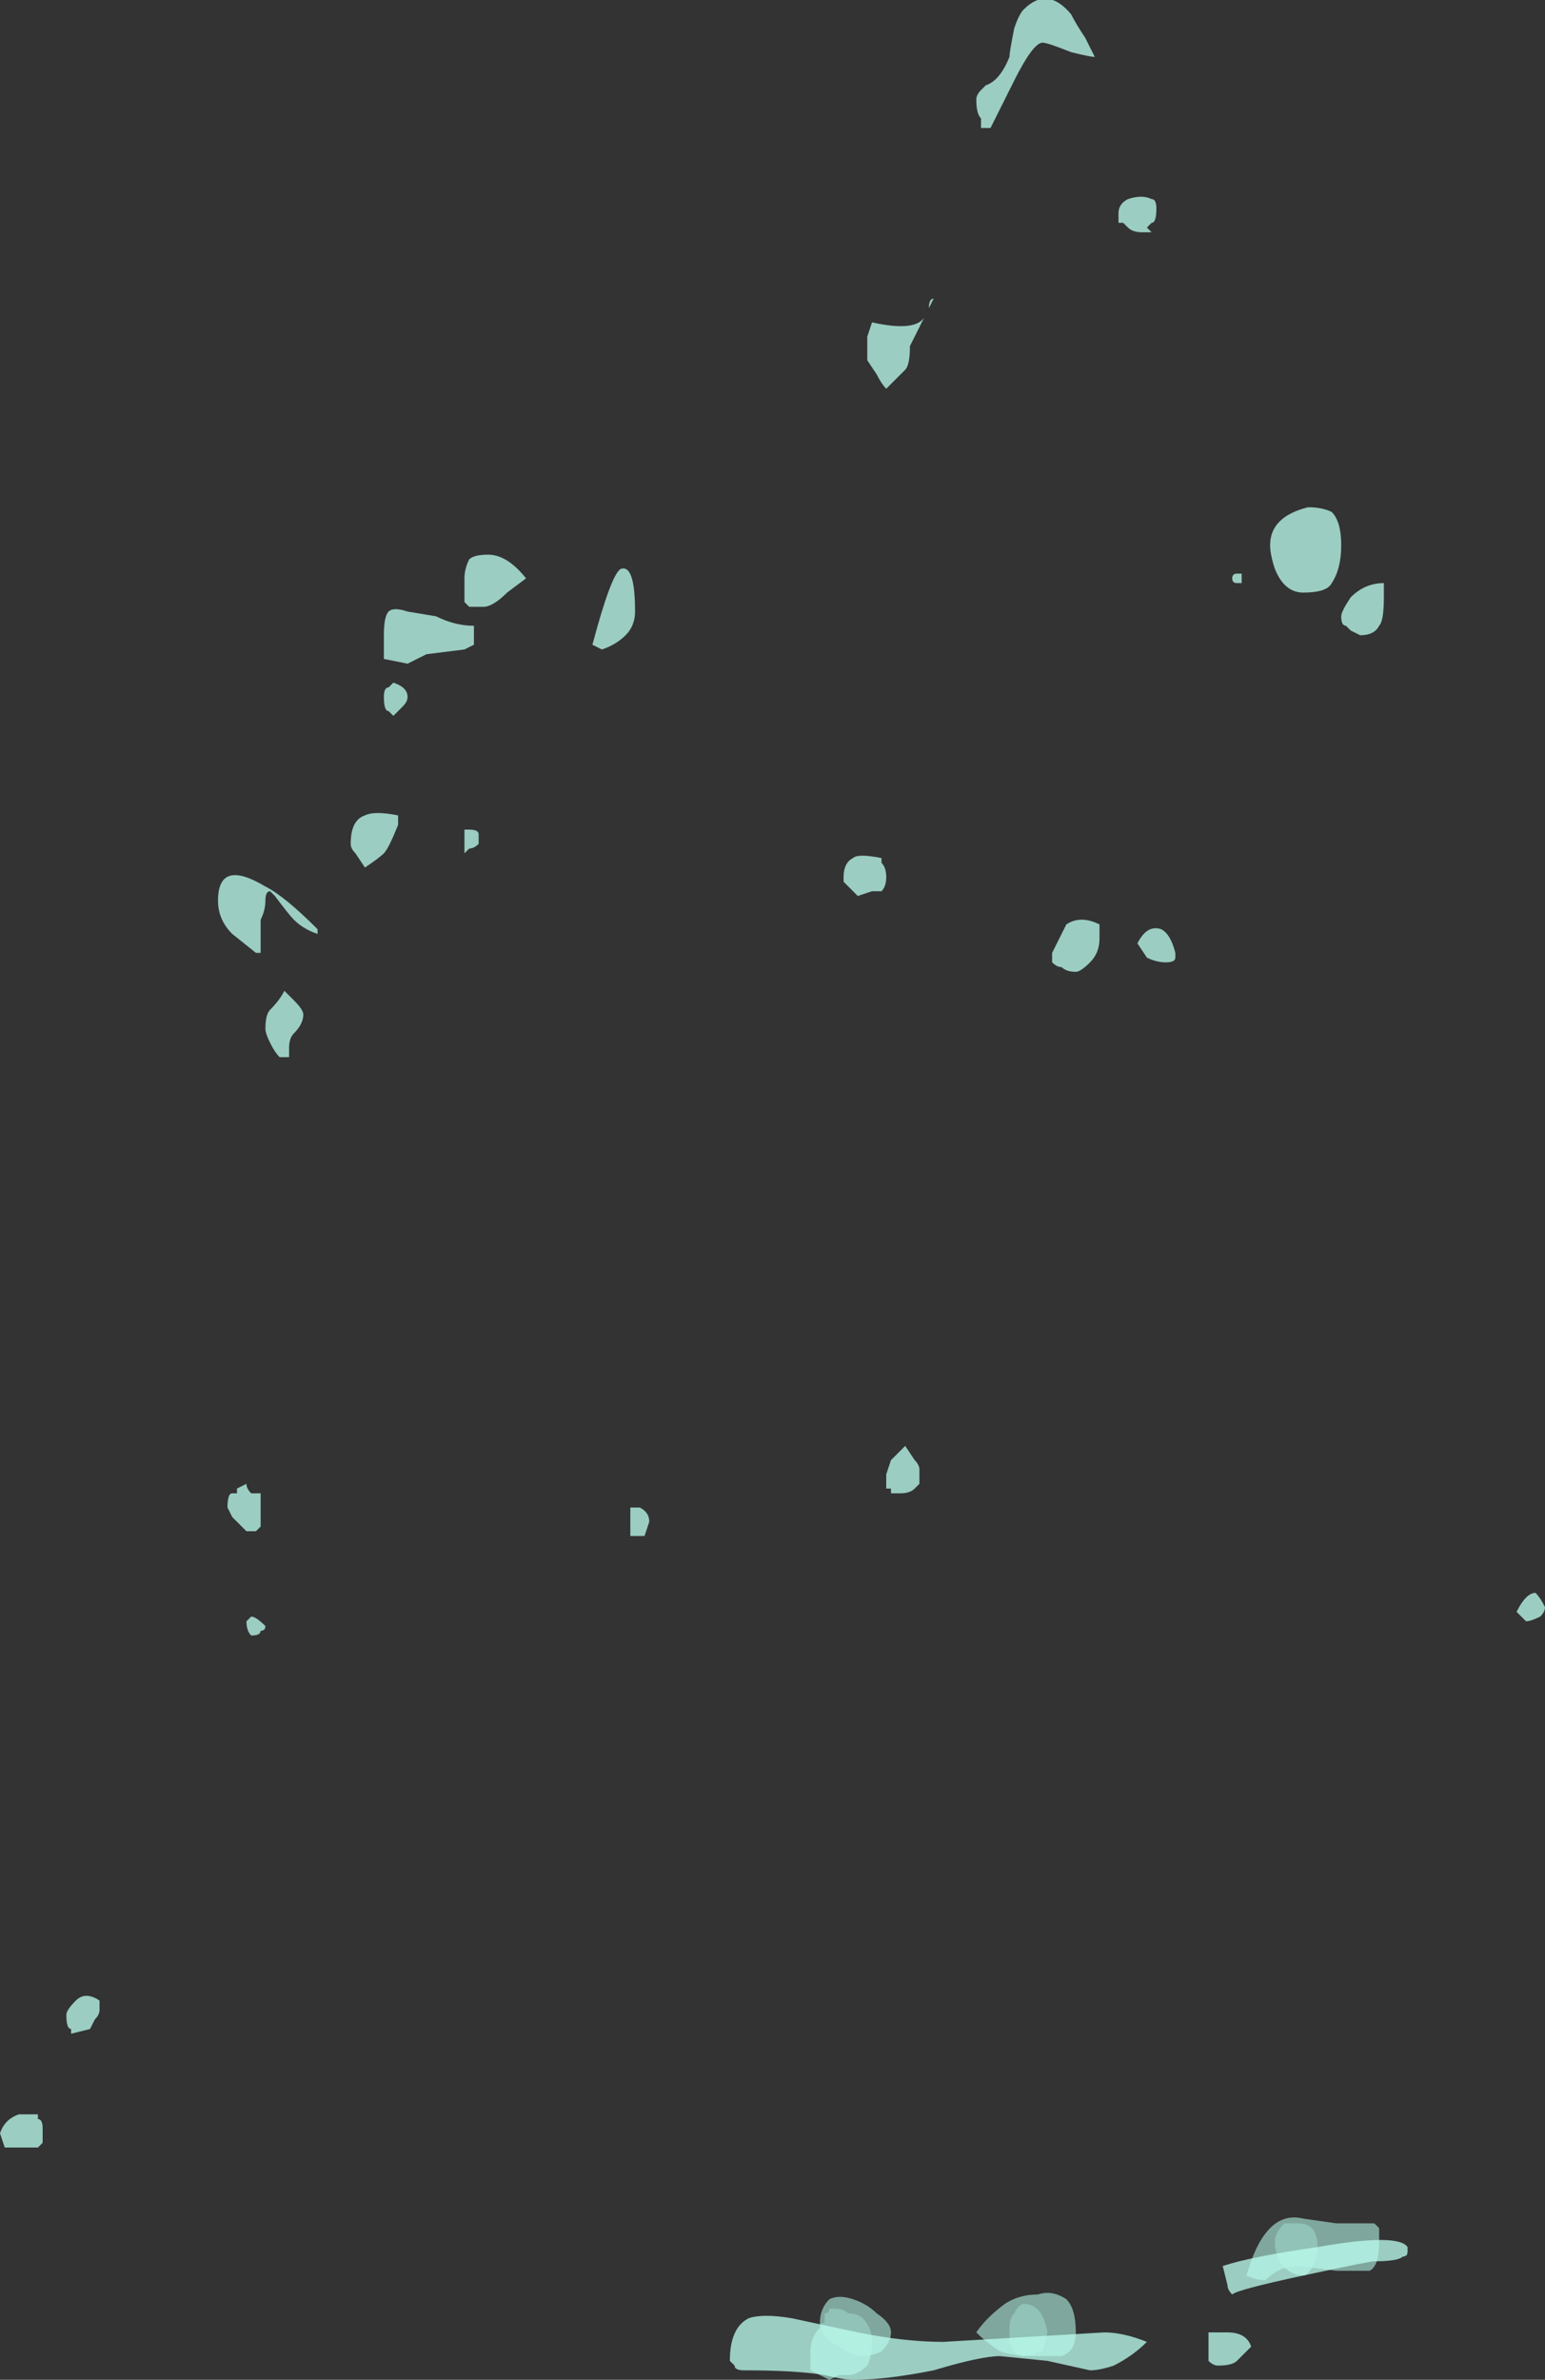 <?xml version="1.0" encoding="UTF-8" standalone="no"?>
<svg xmlns:ffdec="https://www.free-decompiler.com/flash" xmlns:xlink="http://www.w3.org/1999/xlink" ffdec:objectType="shape" height="25.1px" width="16.3px" xmlns="http://www.w3.org/2000/svg">
  <rect width="100%" height="100%" fill="#333333" stroke="none"/>
  <g transform="matrix(1.0, 0.0, 0.0, 1.0, 14.2, 22.65)">
    <path d="M0.35 0.85 Q0.35 0.9 0.35 1.0 0.35 1.25 0.25 1.3 0.15 1.3 -0.1 1.3 L-0.5 1.25 Q-0.7 1.25 -0.85 1.4 -0.95 1.4 -1.05 1.35 -0.95 1.0 -0.8 0.85 -0.65 0.7 -0.45 0.75 L-0.1 0.8 0.3 0.8 0.35 0.85 M-3.25 1.55 Q-3.1 1.5 -2.95 1.6 -2.85 1.7 -2.85 1.95 -2.85 2.15 -3.0 2.2 L-3.3 2.2 Q-3.5 2.2 -3.65 2.15 -3.8 2.05 -3.9 1.95 -3.8 1.8 -3.6 1.65 -3.45 1.55 -3.25 1.55 M-4.9 2.15 Q-5.0 2.2 -5.1 2.2 -5.2 2.2 -5.35 2.1 -5.55 2.0 -5.55 1.85 -5.55 1.7 -5.45 1.6 -5.35 1.55 -5.2 1.6 -5.05 1.65 -4.95 1.75 -4.8 1.85 -4.8 1.95 -4.8 2.05 -4.9 2.15" fill="#98ccc0" fill-opacity="0.753" fill-rule="evenodd" stroke="none"/>
    <path d="M-0.3 1.05 Q-0.3 1.15 -0.35 1.25 -0.4 1.35 -0.45 1.35 -0.6 1.35 -0.7 1.2 -0.75 1.1 -0.75 1.0 -0.75 0.9 -0.65 0.8 -0.6 0.8 -0.5 0.8 -0.3 0.8 -0.3 1.05 M-3.4 1.65 Q-3.2 1.65 -3.15 1.95 L-3.2 2.15 -3.25 2.15 Q-3.3 2.2 -3.4 2.2 -3.5 2.2 -3.55 2.05 L-3.55 1.9 Q-3.55 1.8 -3.5 1.75 -3.45 1.65 -3.4 1.65 M-5.5 1.75 Q-5.45 1.75 -5.45 1.7 L-5.4 1.7 Q-5.3 1.7 -5.25 1.75 -5.15 1.75 -5.1 1.8 -5.0 1.9 -5.0 2.05 -5.0 2.2 -5.05 2.3 -5.15 2.4 -5.25 2.4 L-5.35 2.4 -5.45 2.45 -5.65 2.35 -5.65 2.15 Q-5.65 2.0 -5.55 1.9 -5.55 1.85 -5.5 1.85 L-5.5 1.75" fill="#98ccc0" fill-opacity="0.753" fill-rule="evenodd" stroke="none"/>
    <path d="M0.4 -16.5 Q0.4 -16.45 0.4 -16.35 0.4 -16.1 0.35 -16.05 0.3 -15.95 0.15 -15.95 L0.05 -16.0 0.0 -16.05 Q-0.05 -16.05 -0.05 -16.15 -0.05 -16.2 0.05 -16.35 0.2 -16.5 0.4 -16.5 M2.0 -5.85 Q2.05 -5.8 2.1 -5.7 2.1 -5.65 2.05 -5.6 1.95 -5.55 1.9 -5.55 L1.8 -5.65 Q1.85 -5.75 1.9 -5.8 1.95 -5.85 2.0 -5.85 M0.3 1.2 Q0.25 1.2 -0.45 1.35 -1.15 1.5 -1.2 1.55 -1.25 1.5 -1.25 1.45 L-1.3 1.25 Q-1.0 1.15 -0.3 1.05 0.55 0.9 0.65 1.05 L0.65 1.1 Q0.65 1.15 0.6 1.15 0.55 1.2 0.3 1.2 M-5.0 -19.25 Q-4.55 -19.15 -4.45 -19.3 L-4.4 -19.4 Q-4.4 -19.5 -4.35 -19.5 -4.4 -19.4 -4.5 -19.2 L-4.6 -19.0 Q-4.6 -18.8 -4.65 -18.75 -4.75 -18.65 -4.85 -18.55 -4.9 -18.6 -4.95 -18.7 L-5.05 -18.85 -5.05 -19.1 -5.0 -19.25 M-9.05 -16.8 Q-8.85 -16.8 -8.65 -16.55 L-8.85 -16.4 Q-9.0 -16.25 -9.1 -16.25 L-9.25 -16.25 -9.3 -16.3 -9.3 -16.4 Q-9.3 -16.45 -9.3 -16.55 -9.3 -16.65 -9.25 -16.75 -9.2 -16.8 -9.05 -16.8 M-9.6 -16.15 Q-9.4 -16.05 -9.2 -16.05 L-9.2 -16.1 Q-9.2 -16.05 -9.2 -15.95 L-9.2 -15.85 -9.3 -15.8 -9.7 -15.75 -9.9 -15.65 -10.15 -15.7 -10.15 -15.95 Q-10.15 -16.15 -10.1 -16.2 -10.05 -16.25 -9.9 -16.2 L-9.6 -16.15 M-7.6 -15.95 Q-7.7 -15.85 -7.85 -15.8 L-7.95 -15.85 Q-7.75 -16.6 -7.65 -16.65 -7.5 -16.7 -7.5 -16.2 -7.5 -16.05 -7.6 -15.95 M-2.05 -20.55 Q-2.0 -20.55 -2.0 -20.45 -2.0 -20.3 -2.05 -20.3 L-2.1 -20.25 -2.05 -20.2 -2.15 -20.2 Q-2.25 -20.2 -2.3 -20.25 L-2.35 -20.3 -2.4 -20.3 -2.4 -20.4 Q-2.4 -20.5 -2.3 -20.55 -2.15 -20.6 -2.05 -20.55 M-2.9 -22.1 Q-3.15 -22.2 -3.2 -22.2 -3.3 -22.2 -3.5 -21.8 L-3.75 -21.3 -3.85 -21.3 Q-3.85 -21.35 -3.85 -21.4 -3.9 -21.45 -3.9 -21.6 -3.9 -21.65 -3.85 -21.7 L-3.8 -21.75 Q-3.65 -21.8 -3.55 -22.05 -3.55 -22.1 -3.5 -22.35 -3.45 -22.5 -3.4 -22.55 -3.15 -22.8 -2.9 -22.5 -2.85 -22.4 -2.75 -22.25 L-2.65 -22.05 Q-2.7 -22.05 -2.9 -22.1 M-0.15 -17.25 Q-0.05 -17.15 -0.05 -16.9 -0.05 -16.65 -0.15 -16.5 -0.2 -16.4 -0.45 -16.4 -0.65 -16.4 -0.75 -16.65 -0.8 -16.8 -0.8 -16.9 -0.8 -17.05 -0.7 -17.15 -0.6 -17.25 -0.4 -17.3 -0.25 -17.3 -0.15 -17.25 M-1.1 -16.6 L-1.1 -16.5 -1.15 -16.5 Q-1.2 -16.5 -1.2 -16.55 -1.2 -16.6 -1.15 -16.6 L-1.1 -16.6 M-10.1 -15.4 L-10.05 -15.45 Q-9.9 -15.4 -9.9 -15.3 -9.9 -15.25 -9.95 -15.2 -10.0 -15.15 -10.05 -15.1 L-10.1 -15.15 Q-10.15 -15.15 -10.15 -15.3 -10.15 -15.4 -10.1 -15.4 M-10.0 -13.95 Q-10.1 -13.7 -10.15 -13.65 -10.2 -13.6 -10.35 -13.5 L-10.45 -13.65 Q-10.5 -13.7 -10.5 -13.75 -10.5 -14.0 -10.35 -14.05 -10.25 -14.1 -10.0 -14.05 L-10.0 -13.95 M-11.4 -13.15 Q-11.4 -13.05 -11.45 -12.95 -11.45 -12.8 -11.45 -12.6 L-11.5 -12.6 -11.75 -12.8 Q-11.9 -12.95 -11.9 -13.15 -11.9 -13.6 -11.4 -13.3 -11.2 -13.2 -10.85 -12.85 L-10.85 -12.8 Q-11.0 -12.85 -11.1 -12.95 -11.15 -13.0 -11.3 -13.2 L-11.35 -13.25 Q-11.4 -13.25 -11.4 -13.15 M-11.35 -11.65 Q-11.4 -11.75 -11.4 -11.8 -11.4 -11.95 -11.35 -12.0 -11.25 -12.1 -11.2 -12.2 -11.15 -12.15 -11.1 -12.1 -11.0 -12.0 -11.0 -11.95 -11.0 -11.85 -11.1 -11.75 -11.15 -11.7 -11.15 -11.6 L-11.15 -11.5 -11.25 -11.5 Q-11.3 -11.55 -11.35 -11.65 M-11.5 -6.9 L-11.45 -6.9 -11.45 -6.7 Q-11.45 -6.6 -11.45 -6.55 L-11.5 -6.5 -11.6 -6.5 Q-11.65 -6.55 -11.75 -6.65 L-11.8 -6.75 Q-11.8 -6.9 -11.75 -6.9 L-11.7 -6.9 -11.7 -6.95 -11.6 -7.0 Q-11.6 -6.95 -11.55 -6.9 L-11.5 -6.9 M-11.45 -5.45 Q-11.45 -5.4 -11.55 -5.4 -11.6 -5.45 -11.6 -5.55 L-11.55 -5.6 Q-11.5 -5.6 -11.4 -5.5 -11.4 -5.45 -11.45 -5.45 M-13.8 -0.3 Q-13.75 -0.3 -13.75 -0.2 L-13.75 -0.05 -13.8 0.0 -14.15 0.0 -14.2 -0.15 Q-14.15 -0.3 -14.0 -0.35 -13.9 -0.35 -13.8 -0.35 L-13.8 -0.3 M-13.15 -1.45 Q-13.15 -1.4 -13.2 -1.35 L-13.25 -1.25 -13.45 -1.2 -13.45 -1.25 Q-13.5 -1.25 -13.5 -1.4 -13.5 -1.45 -13.4 -1.55 -13.3 -1.65 -13.15 -1.55 L-13.15 -1.45 M-1.8 -12.55 Q-1.8 -12.5 -1.9 -12.5 -2.0 -12.5 -2.1 -12.55 L-2.2 -12.7 Q-2.1 -12.9 -1.95 -12.85 -1.85 -12.8 -1.8 -12.6 L-1.8 -12.55 M-4.9 -13.55 Q-4.85 -13.5 -4.85 -13.4 -4.85 -13.3 -4.9 -13.25 L-5.0 -13.25 -5.15 -13.2 -5.3 -13.35 -5.3 -13.4 Q-5.3 -13.55 -5.2 -13.6 -5.15 -13.65 -4.9 -13.6 L-4.9 -13.55 M-2.7 -12.5 Q-2.8 -12.4 -2.85 -12.4 -2.95 -12.4 -3.0 -12.45 -3.05 -12.45 -3.1 -12.5 L-3.1 -12.6 Q-3.05 -12.7 -2.95 -12.9 -2.8 -13.0 -2.6 -12.9 L-2.6 -12.75 Q-2.6 -12.6 -2.7 -12.5 M-9.15 -13.8 L-9.15 -13.75 Q-9.2 -13.7 -9.25 -13.7 L-9.3 -13.65 -9.3 -13.9 -9.25 -13.9 Q-9.15 -13.9 -9.15 -13.85 L-9.15 -13.8 M-7.4 -6.45 L-7.55 -6.45 Q-7.55 -6.5 -7.55 -6.6 -7.55 -6.7 -7.55 -6.75 L-7.45 -6.75 Q-7.35 -6.7 -7.35 -6.6 L-7.4 -6.45 M-4.5 -7.15 L-4.5 -7.0 -4.55 -6.95 Q-4.6 -6.9 -4.7 -6.9 L-4.8 -6.9 -4.8 -6.95 -4.85 -6.95 Q-4.85 -7.0 -4.85 -7.1 L-4.8 -7.25 Q-4.7 -7.35 -4.65 -7.4 L-4.55 -7.25 Q-4.5 -7.2 -4.5 -7.15 M-1.45 2.25 L-1.45 1.95 -1.25 1.95 Q-1.05 1.95 -1.0 2.1 -1.1 2.2 -1.15 2.25 -1.2 2.3 -1.35 2.3 -1.4 2.3 -1.45 2.25 M-2.45 2.3 Q-2.6 2.35 -2.7 2.35 L-3.15 2.25 -3.65 2.2 Q-3.85 2.2 -4.35 2.35 -4.85 2.45 -5.2 2.45 -5.3 2.45 -5.5 2.4 -5.8 2.35 -6.35 2.35 -6.45 2.35 -6.45 2.3 L-6.5 2.25 Q-6.5 1.9 -6.3 1.8 -6.15 1.75 -5.85 1.8 L-5.15 1.95 Q-4.65 2.05 -4.25 2.05 L-2.55 1.95 Q-2.35 1.95 -2.1 2.05 -2.25 2.2 -2.45 2.3" fill="#bdfff0" fill-opacity="0.753" fill-rule="evenodd" stroke="none"/>
  </g>
</svg>
